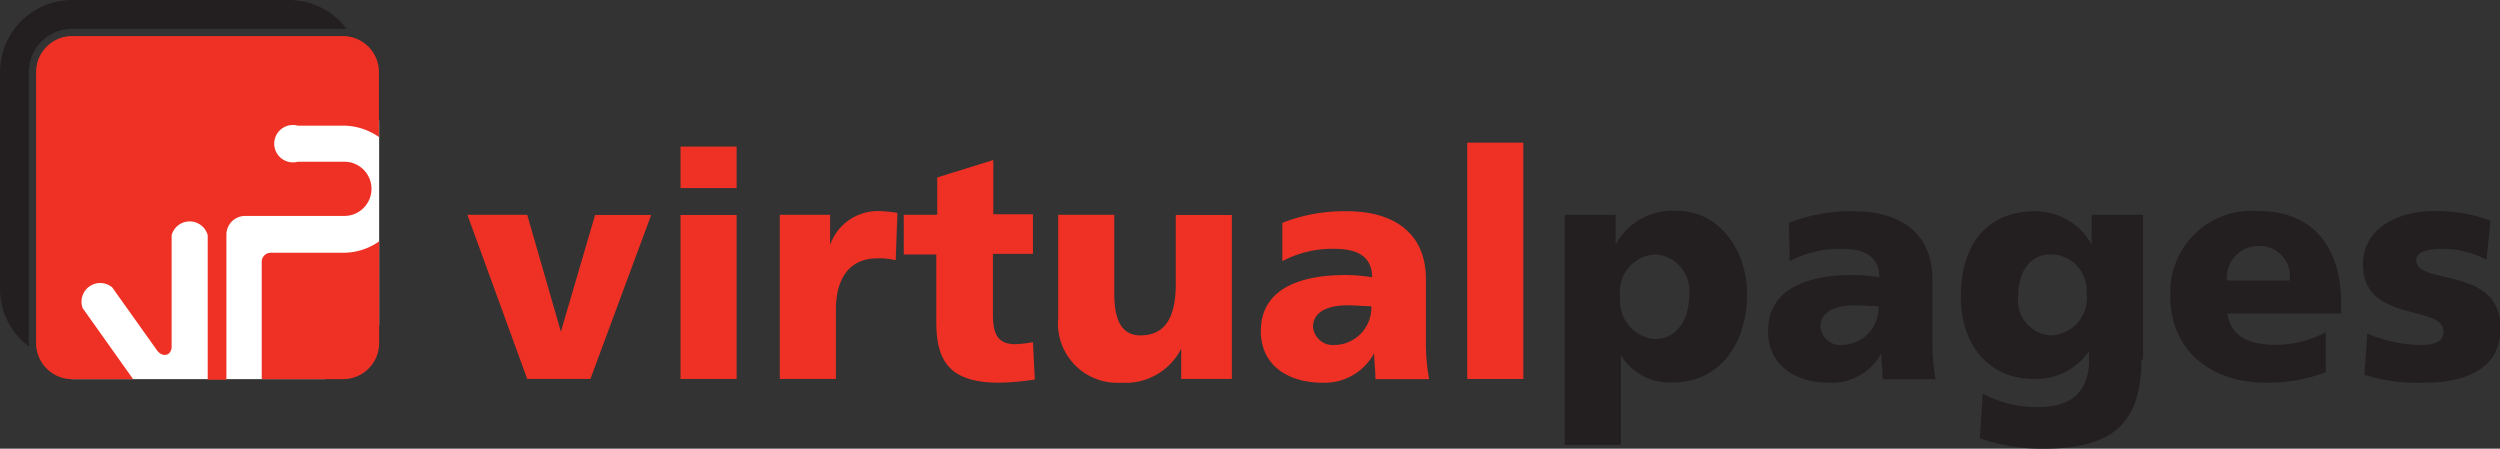 <svg id="Layer_1" data-name="Layer 1" xmlns="http://www.w3.org/2000/svg" viewBox="0 0 133.72 24"><rect x="0" y="0" width="133.72" height="24" fill="#333333" stroke="none"/><defs><style>.cls-1{fill:#ee3124;}.cls-2{fill:#231f20;}.cls-3{fill:#fff;}</style></defs><title>virtual-pages</title><path class="cls-1" d="M25,11.49H28.2L30,17.74h0l1.83-6.24h3l-3.25,8.77H28.2Z" transform="translate(0)"/><path class="cls-1" d="M39.4,10.06h-3V7.84h3v2.22Zm-3,1.44h3v8.77h-3V11.49Z" transform="translate(0)"/><path class="cls-1" d="M47.91,13.92a3.53,3.53,0,0,0-1-.1c-1.41,0-2.2,1-2.2,2.75v3.7h-3V11.49H44.4v1.61h0A2.71,2.71,0,0,1,47,11.29a6.65,6.65,0,0,1,1,.1Z" transform="translate(0)"/><path class="cls-1" d="M48.34,11.49h1.79v-2l3-.93v2.9h2.12v2.12H53.11v3.23c0,1.06.25,1.6,1.21,1.6a5.83,5.83,0,0,0,.93-0.11l0.1,2a14.51,14.51,0,0,1-1.9.17c-2.71,0-3.37-1.2-3.37-3.28V13.61H48.34V11.49Z" transform="translate(0)"/><path class="cls-1" d="M65.94,20.27H63.18V18.65h0a3.33,3.33,0,0,1-3.2,1.82A3.18,3.18,0,0,1,56.6,17V11.49h3v4.24c0,1.65.57,2.21,1.4,2.21,1.25,0,1.89-.86,1.89-2.74v-3.7h3v8.77Z" transform="translate(0)"/><path class="cls-1" d="M73.57,20.27c0-.47-0.07-0.93-0.07-1.38h0a3,3,0,0,1-2.78,1.58c-1.73,0-3.28-.86-3.28-2.76,0-2.67,2.91-3,4.53-3a9,9,0,0,1,1.42.12c0-1.19-.91-1.52-2-1.52a5.68,5.68,0,0,0-2.8.66l0-2.05a9,9,0,0,1,3.5-.62c2.24,0,4.18,1,4.18,3.64v3.27a10.77,10.77,0,0,0,.17,2.07H73.57Zm-2.09-1.82a2,2,0,0,0,1.87-2.07c-0.39,0-.83-0.05-1.28-0.05-1,0-1.84.32-1.84,1.16A1.07,1.07,0,0,0,71.49,18.44Z" transform="translate(0)"/><path class="cls-1" d="M78.48,7.63h3V20.27h-3V7.63Z" transform="translate(0)"/><path class="cls-2" d="M83.63,11.49h2.79v1.58h0a3.46,3.46,0,0,1,3.27-1.79c2.42,0,3.76,2.31,3.76,4.43,0,2.59-1.4,4.75-4,4.75A3.05,3.05,0,0,1,86.7,19h0V23.8h-3V11.49Zm4.88,2.12a2,2,0,0,0-1.85,2.29,2.05,2.05,0,0,0,1.85,2.24c1.14,0,1.84-1,1.84-2.36A1.94,1.94,0,0,0,88.52,13.61Z" transform="translate(0)"/><path class="cls-2" d="M100.7,20.27c0-.47-0.07-0.93-0.07-1.38h0a3,3,0,0,1-2.78,1.58c-1.73,0-3.28-.86-3.28-2.76,0-2.67,2.91-3,4.53-3a9,9,0,0,1,1.42.12c0-1.19-.91-1.52-2-1.52a5.68,5.68,0,0,0-2.79.66l-0.05-2.05a9.05,9.05,0,0,1,3.5-.62c2.24,0,4.18,1,4.18,3.64v3.27a10.89,10.89,0,0,0,.17,2.07H100.7Zm-2.09-1.82a2,2,0,0,0,1.87-2.07c-0.39,0-.82-0.05-1.28-0.05-1,0-1.83.32-1.83,1.16A1.07,1.07,0,0,0,98.61,18.44Z" transform="translate(0)"/><path class="cls-2" d="M114.54,19.23c0,3.61-1.75,4.77-5.29,4.77a10.28,10.28,0,0,1-3.35-.55l0.15-2.4a6,6,0,0,0,3,.72c1.75,0,2.69-.82,2.69-2.54V18.77h0a3.42,3.42,0,0,1-2.95,1.5c-2.41,0-3.91-1.82-3.91-4.41s1.23-4.56,4-4.56a3.43,3.43,0,0,1,3,1.79h0V11.49h2.75v7.74Zm-4.87-1.29a2,2,0,0,0,1.94-2.26,1.92,1.92,0,0,0-1.94-2.07c-1.13,0-1.72,1-1.72,2.19A1.88,1.88,0,0,0,109.67,17.94Z" transform="translate(0)"/><path class="cls-2" d="M119.14,16.76c0.17,1.21,1.1,1.68,2.58,1.68a5.68,5.68,0,0,0,2.68-.67v2.14a8.77,8.77,0,0,1-3.21.56c-2.9,0-5.1-1.7-5.1-4.6a4.35,4.35,0,0,1,4.7-4.58c3.25,0,4.43,2.31,4.43,4.92v0.56h-6.06ZM122.47,15a1.61,1.61,0,0,0-1.69-1.84A1.7,1.7,0,0,0,119.11,15h3.37Z" transform="translate(0)"/><path class="cls-2" d="M126.62,17.84a7.51,7.51,0,0,0,2.85.61c0.62,0,1.23-.1,1.23-0.71,0-1.48-4.31-.44-4.31-3.6,0-2,2-2.85,3.74-2.85a8.34,8.34,0,0,1,3.08.51L133,13.9a5,5,0,0,0-2.36-.59c-0.66,0-1.4.12-1.4,0.61,0,1.36,4.51.29,4.51,3.62,0,2.34-2.11,2.93-4.09,2.93a9.81,9.81,0,0,1-3.19-.42Z" transform="translate(0)"/><path class="cls-2" d="M1.54,18.34V3.86A2.32,2.32,0,0,1,3.86,1.54H18.54A3.87,3.87,0,0,0,15.45,0H3.86A3.86,3.86,0,0,0,0,3.86V15.45a3.86,3.86,0,0,0,1.55,3.09C1.54,18.47,1.54,18.41,1.54,18.34Z" transform="translate(0)"/><polygon class="cls-3" points="20.28 17.4 20.28 6.44 3.81 6.44 3.81 20.28 17.4 20.28 20.28 17.4"/><path class="cls-1" d="M18.35,1.93H3.86A1.93,1.93,0,0,0,1.93,3.86V18.34a1.93,1.93,0,0,0,1.93,1.94H7.12L4.42,16.48A1,1,0,0,1,6,15.37H6l2.4,3.37c0.26,0.37.74,0.32,0.78-.16v-6a1,1,0,0,1,1.93,0v7.73h1V12.55a1,1,0,0,1,1-1h5.31a1.45,1.45,0,0,0,0-2.9H15.93a1,1,0,1,1,0-1.93h2.41a3.35,3.35,0,0,1,1.93.61V3.86A1.93,1.93,0,0,0,18.35,1.93ZM14.48,13.52A0.48,0.48,0,0,0,14,14v6.28h4.35a1.93,1.93,0,0,0,1.93-1.94V12.91a3.33,3.33,0,0,1-1.93.61H14.48Z" transform="translate(0)"/></svg>